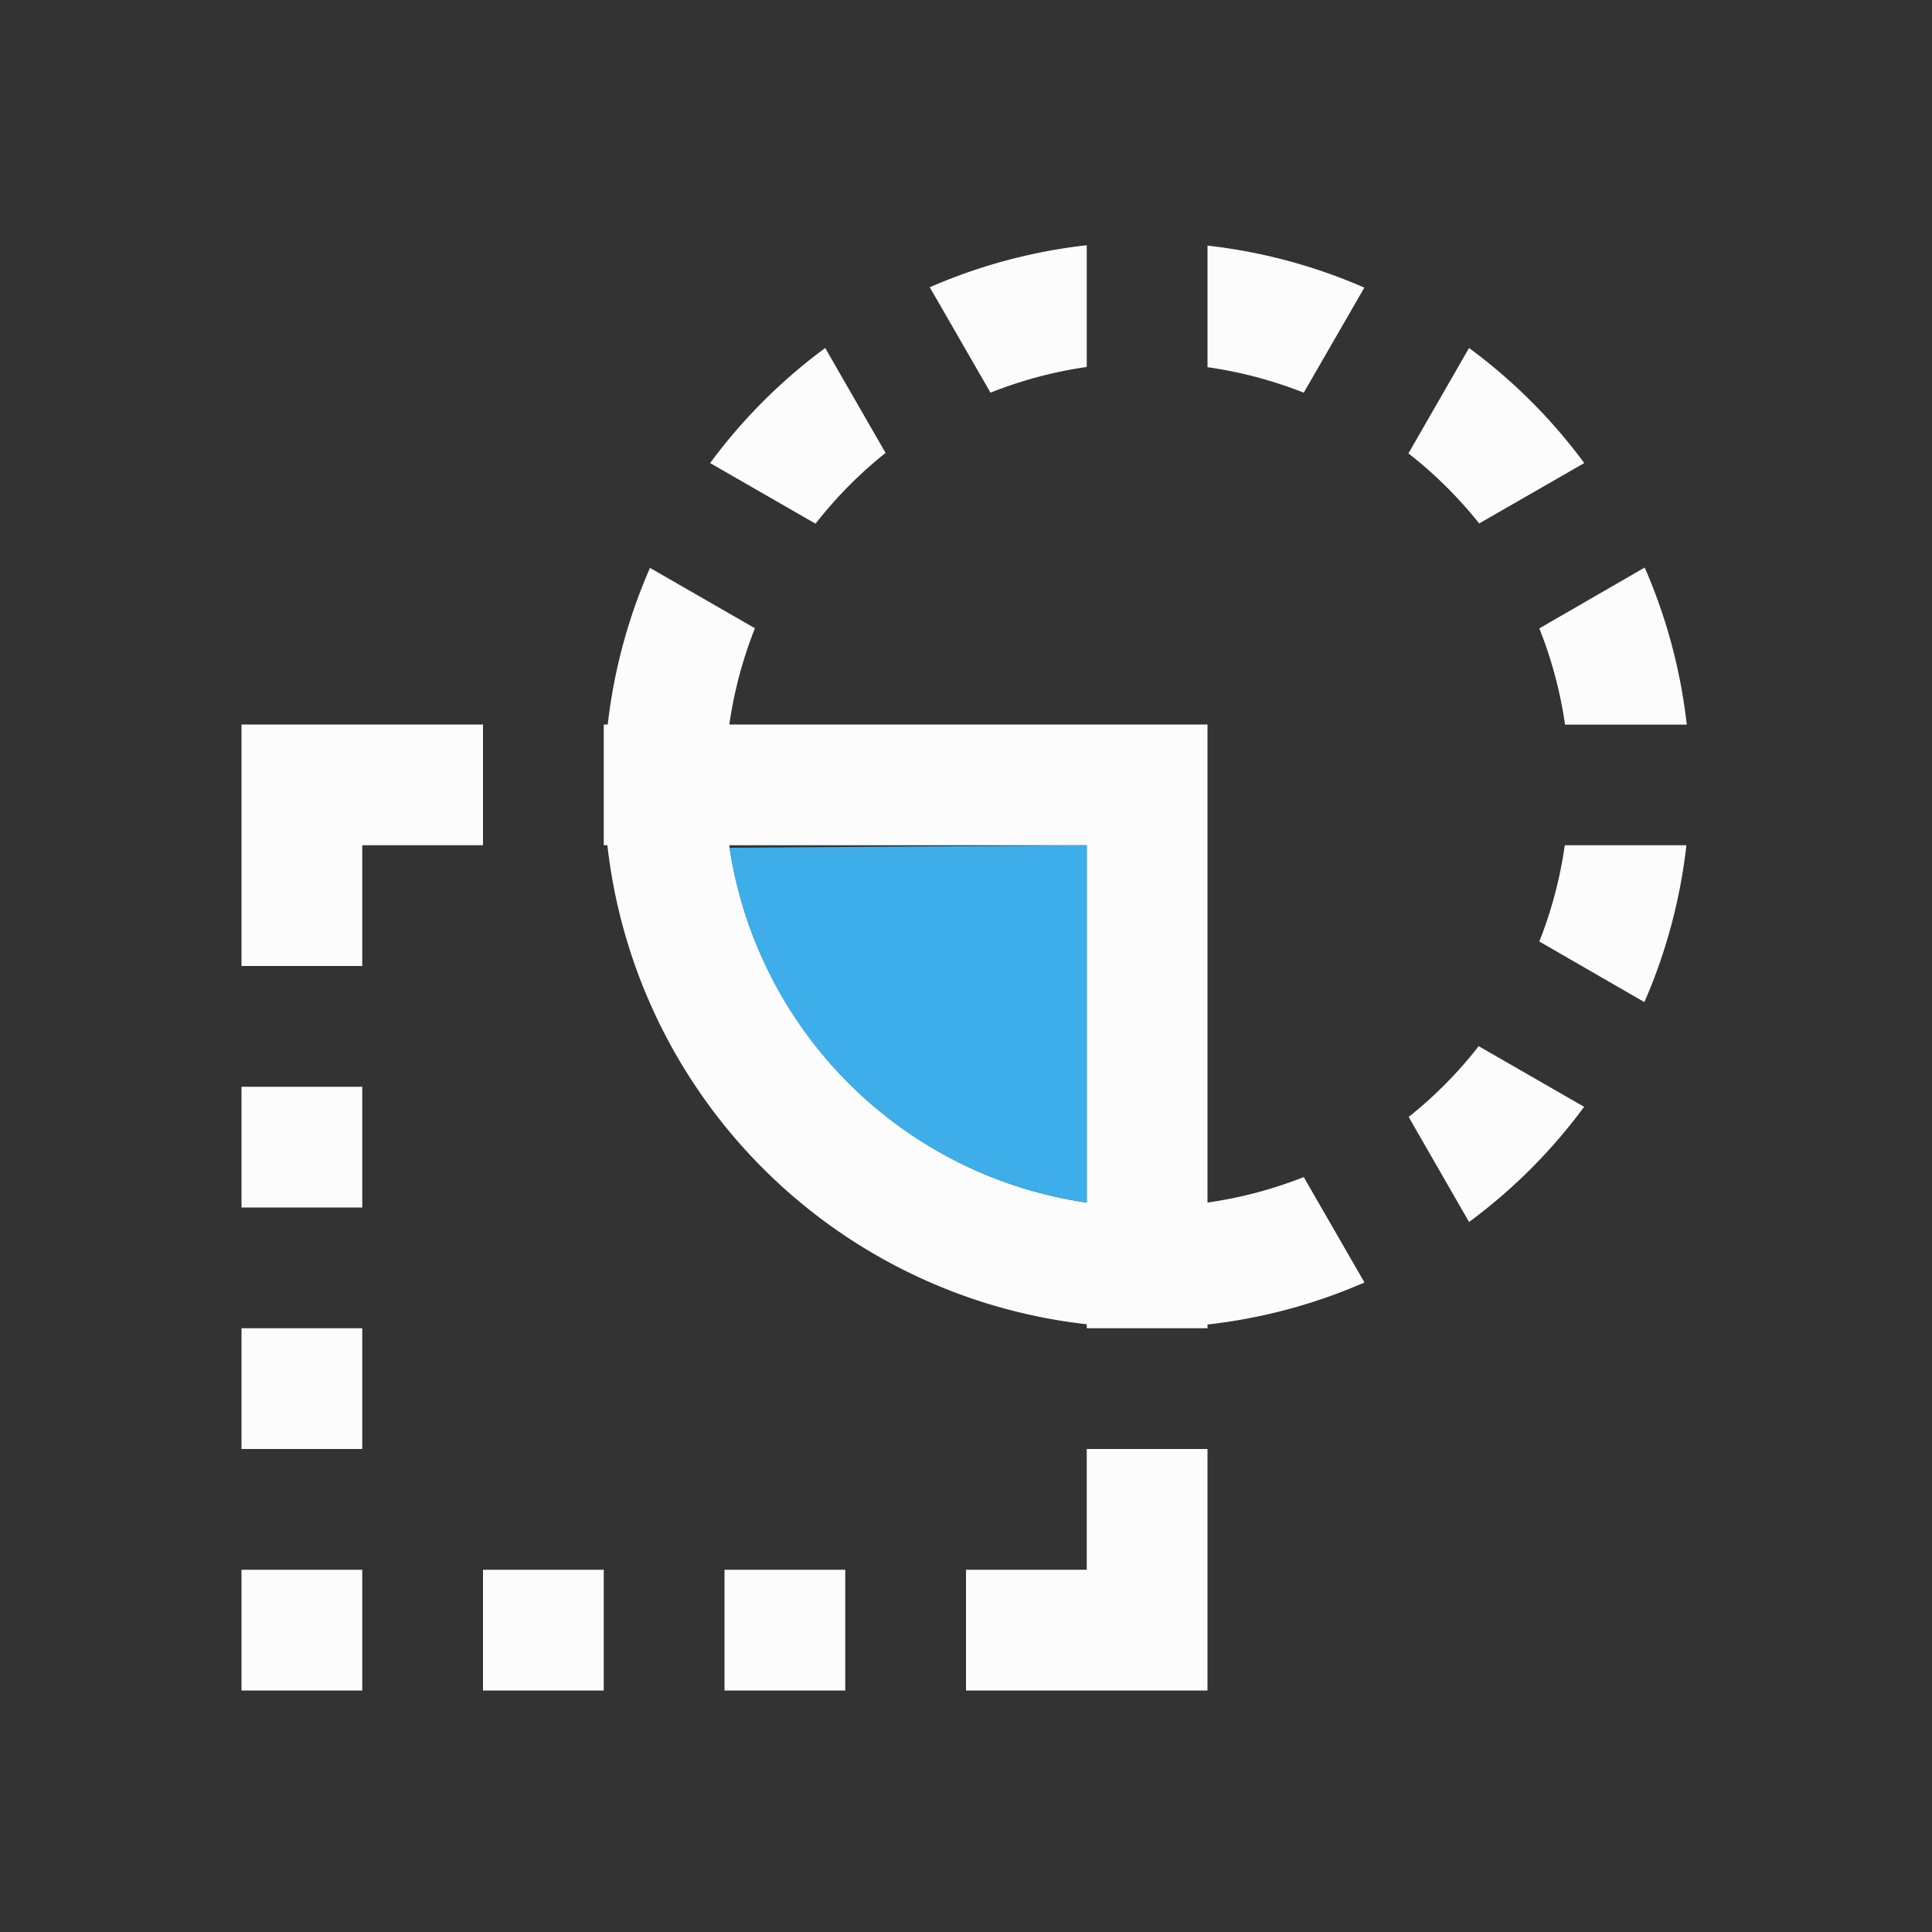 <svg xmlns="http://www.w3.org/2000/svg" viewBox="0 0 16 16">
<rect x="0" y="0" width="16" height="16" fill="#333333" stroke="none"/>
<defs id="defs3051">
<style id="current-color-scheme" type="text/css">
.ColorScheme-Text{color:#fcfcfc}.ColorScheme-Highlight{color:#3daee9}
</style>
</defs>
<path d="M9 2.031a4.5 4.5 0 0 0-1.3.348l.503.873A3.5 3.5 0 0 1 9 3.039zm1 .002v1.008a3.5 3.5 0 0 1 .797.211l.502-.87A4.5 4.5 0 0 0 10 2.034m-3.166.848a4.5 4.5 0 0 0-.953.953l.873.502a3.5 3.5 0 0 1 .58-.586zm5.332 0-.502.873a3.5 3.5 0 0 1 .586.58l.87-.5a4.5 4.5 0 0 0-.954-.953M13.621 4.7l-.873.504a3.5 3.5 0 0 1 .213.797h1.008a4.5 4.5 0 0 0-.348-1.3m-8.238.002A4.5 4.5 0 0 0 5.033 6H5v1h.03A4.5 4.5 0 0 0 9 10.967V11h1v-.031a4.5 4.5 0 0 0 1.3-.348l-.503-.873a3.5 3.5 0 0 1-.797.211V6H6.04a3.5 3.5 0 0 1 .212-.797zM2 6v2h1V7h1V6zm4.04 1H9v2.959A3.5 3.5 0 0 1 6.04 7m6.919 0a3.5 3.5 0 0 1-.211.797l.87.502A4.5 4.5 0 0 0 13.966 7zm-.713 1.664a3.5 3.5 0 0 1-.58.586l.5.87a4.5 4.5 0 0 0 .953-.954zM2 9v1h1V9zm0 2v1h1v-1zm7 1v1H8v1h2v-2zm-7 1v1h1v-1zm2 0v1h1v-1zm2 0v1h1v-1z" class="ColorScheme-Text" style="fill:currentColor;fill-opacity:1;stroke:none"/>
<path d="m9 7-2.959.021A3.5 3.5 0 0 0 9 9.959Z" class="ColorScheme-Highlight" style="fill:currentColor;fill-opacity:1;stroke:none"/>
</svg>
